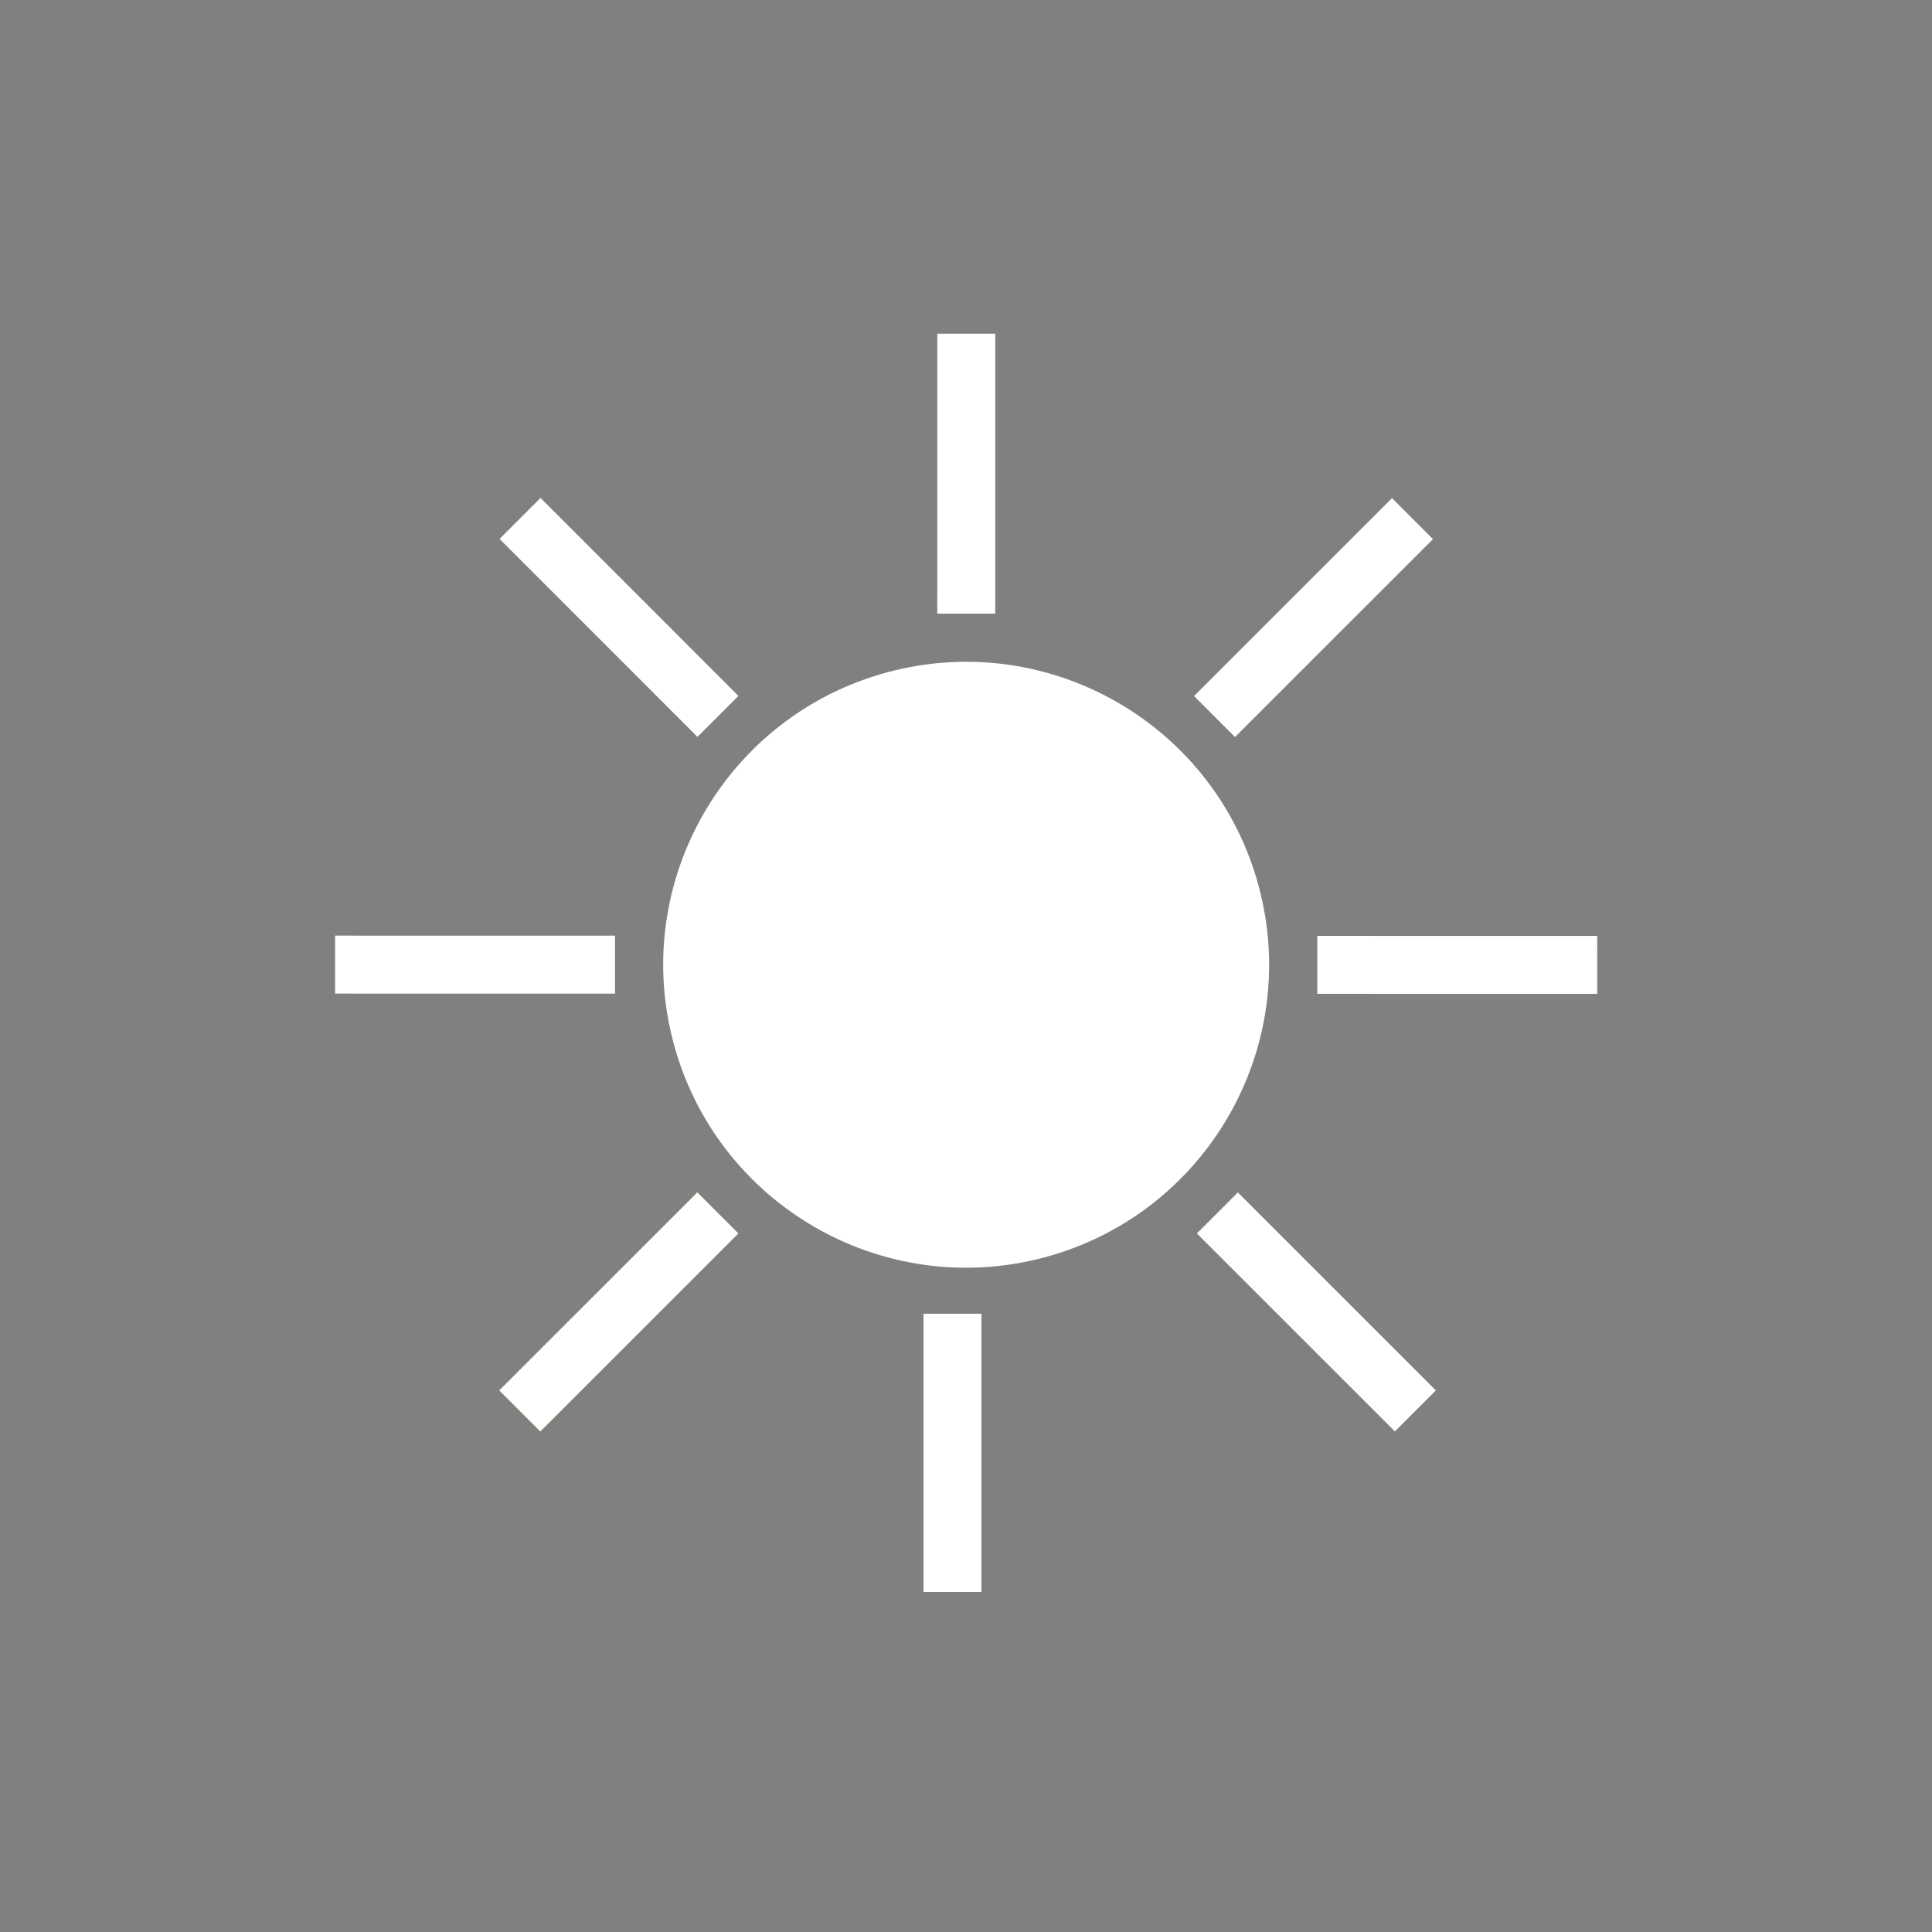 <?xml version="1.0" encoding="utf-8"?>
<!-- Generator: Adobe Illustrator 16.0.0, SVG Export Plug-In . SVG Version: 6.00 Build 0)  -->
<!DOCTYPE svg PUBLIC "-//W3C//DTD SVG 1.1//EN" "http://www.w3.org/Graphics/SVG/1.1/DTD/svg11.dtd">
<svg version="1.1" id="Layer_1" xmlns="http://www.w3.org/2000/svg" xmlns:xlink="http://www.w3.org/1999/xlink" x="0px" y="0px"
	 width="500px" height="500px" viewBox="0 0 500 500" enable-background="new 0 0 500 500" xml:space="preserve">
<rect x="0" y="0" width="500" height="500" fill="#808080" stroke="none"/>
<g>
	<path fill="#FFFFFF" d="M229.753,173.96c41.815-11.207,84.801,13.61,96.008,55.429c11.204,41.821-13.614,84.802-55.429,96.011
		c-41.819,11.203-84.803-13.613-96.011-55.433C163.116,228.151,187.935,185.163,229.753,173.96z"/>
	
		<line fill="none" stroke="#FFD137" stroke-width="15" stroke-miterlimit="10" x1="185.765" y1="313.911" x2="134.535" y2="365.143"/>
	
		<line fill="none" stroke="#FFFFFF" stroke-width="15" stroke-miterlimit="10" x1="185.771" y1="313.916" x2="134.53" y2="365.136"/>
	
		<line fill="none" stroke="#FFFFFF" stroke-width="15" stroke-miterlimit="10" x1="159.173" y1="249.653" x2="86.724" y2="249.639"/>
	
		<line fill="none" stroke="#FFFFFF" stroke-width="15" stroke-miterlimit="10" x1="185.806" y1="185.404" x2="134.587" y2="134.169"/>
	
		<line fill="none" stroke="#FFFFFF" stroke-width="15" stroke-miterlimit="10" x1="250.067" y1="158.808" x2="250.081" y2="86.361"/>
	
		<line fill="none" stroke="#FFFFFF" stroke-width="15" stroke-miterlimit="10" x1="314.315" y1="185.442" x2="365.552" y2="134.222"/>
	
		<line fill="none" stroke="#FFFFFF" stroke-width="15" stroke-miterlimit="10" x1="340.913" y1="249.704" x2="413.358" y2="249.718"/>
	<line fill="none" stroke="#FFFFFF" stroke-width="15" stroke-miterlimit="10" x1="246.5" y1="340" x2="246.5" y2="412"/>
	
		<line fill="none" stroke="#FFFFFF" stroke-width="15" stroke-miterlimit="10" x1="315.058" y1="313.91" x2="366.291" y2="365.139"/>
</g>
<path fill="none" stroke="#000000" stroke-width="2" stroke-miterlimit="10" d="M1431-299.541"/>
</svg>
